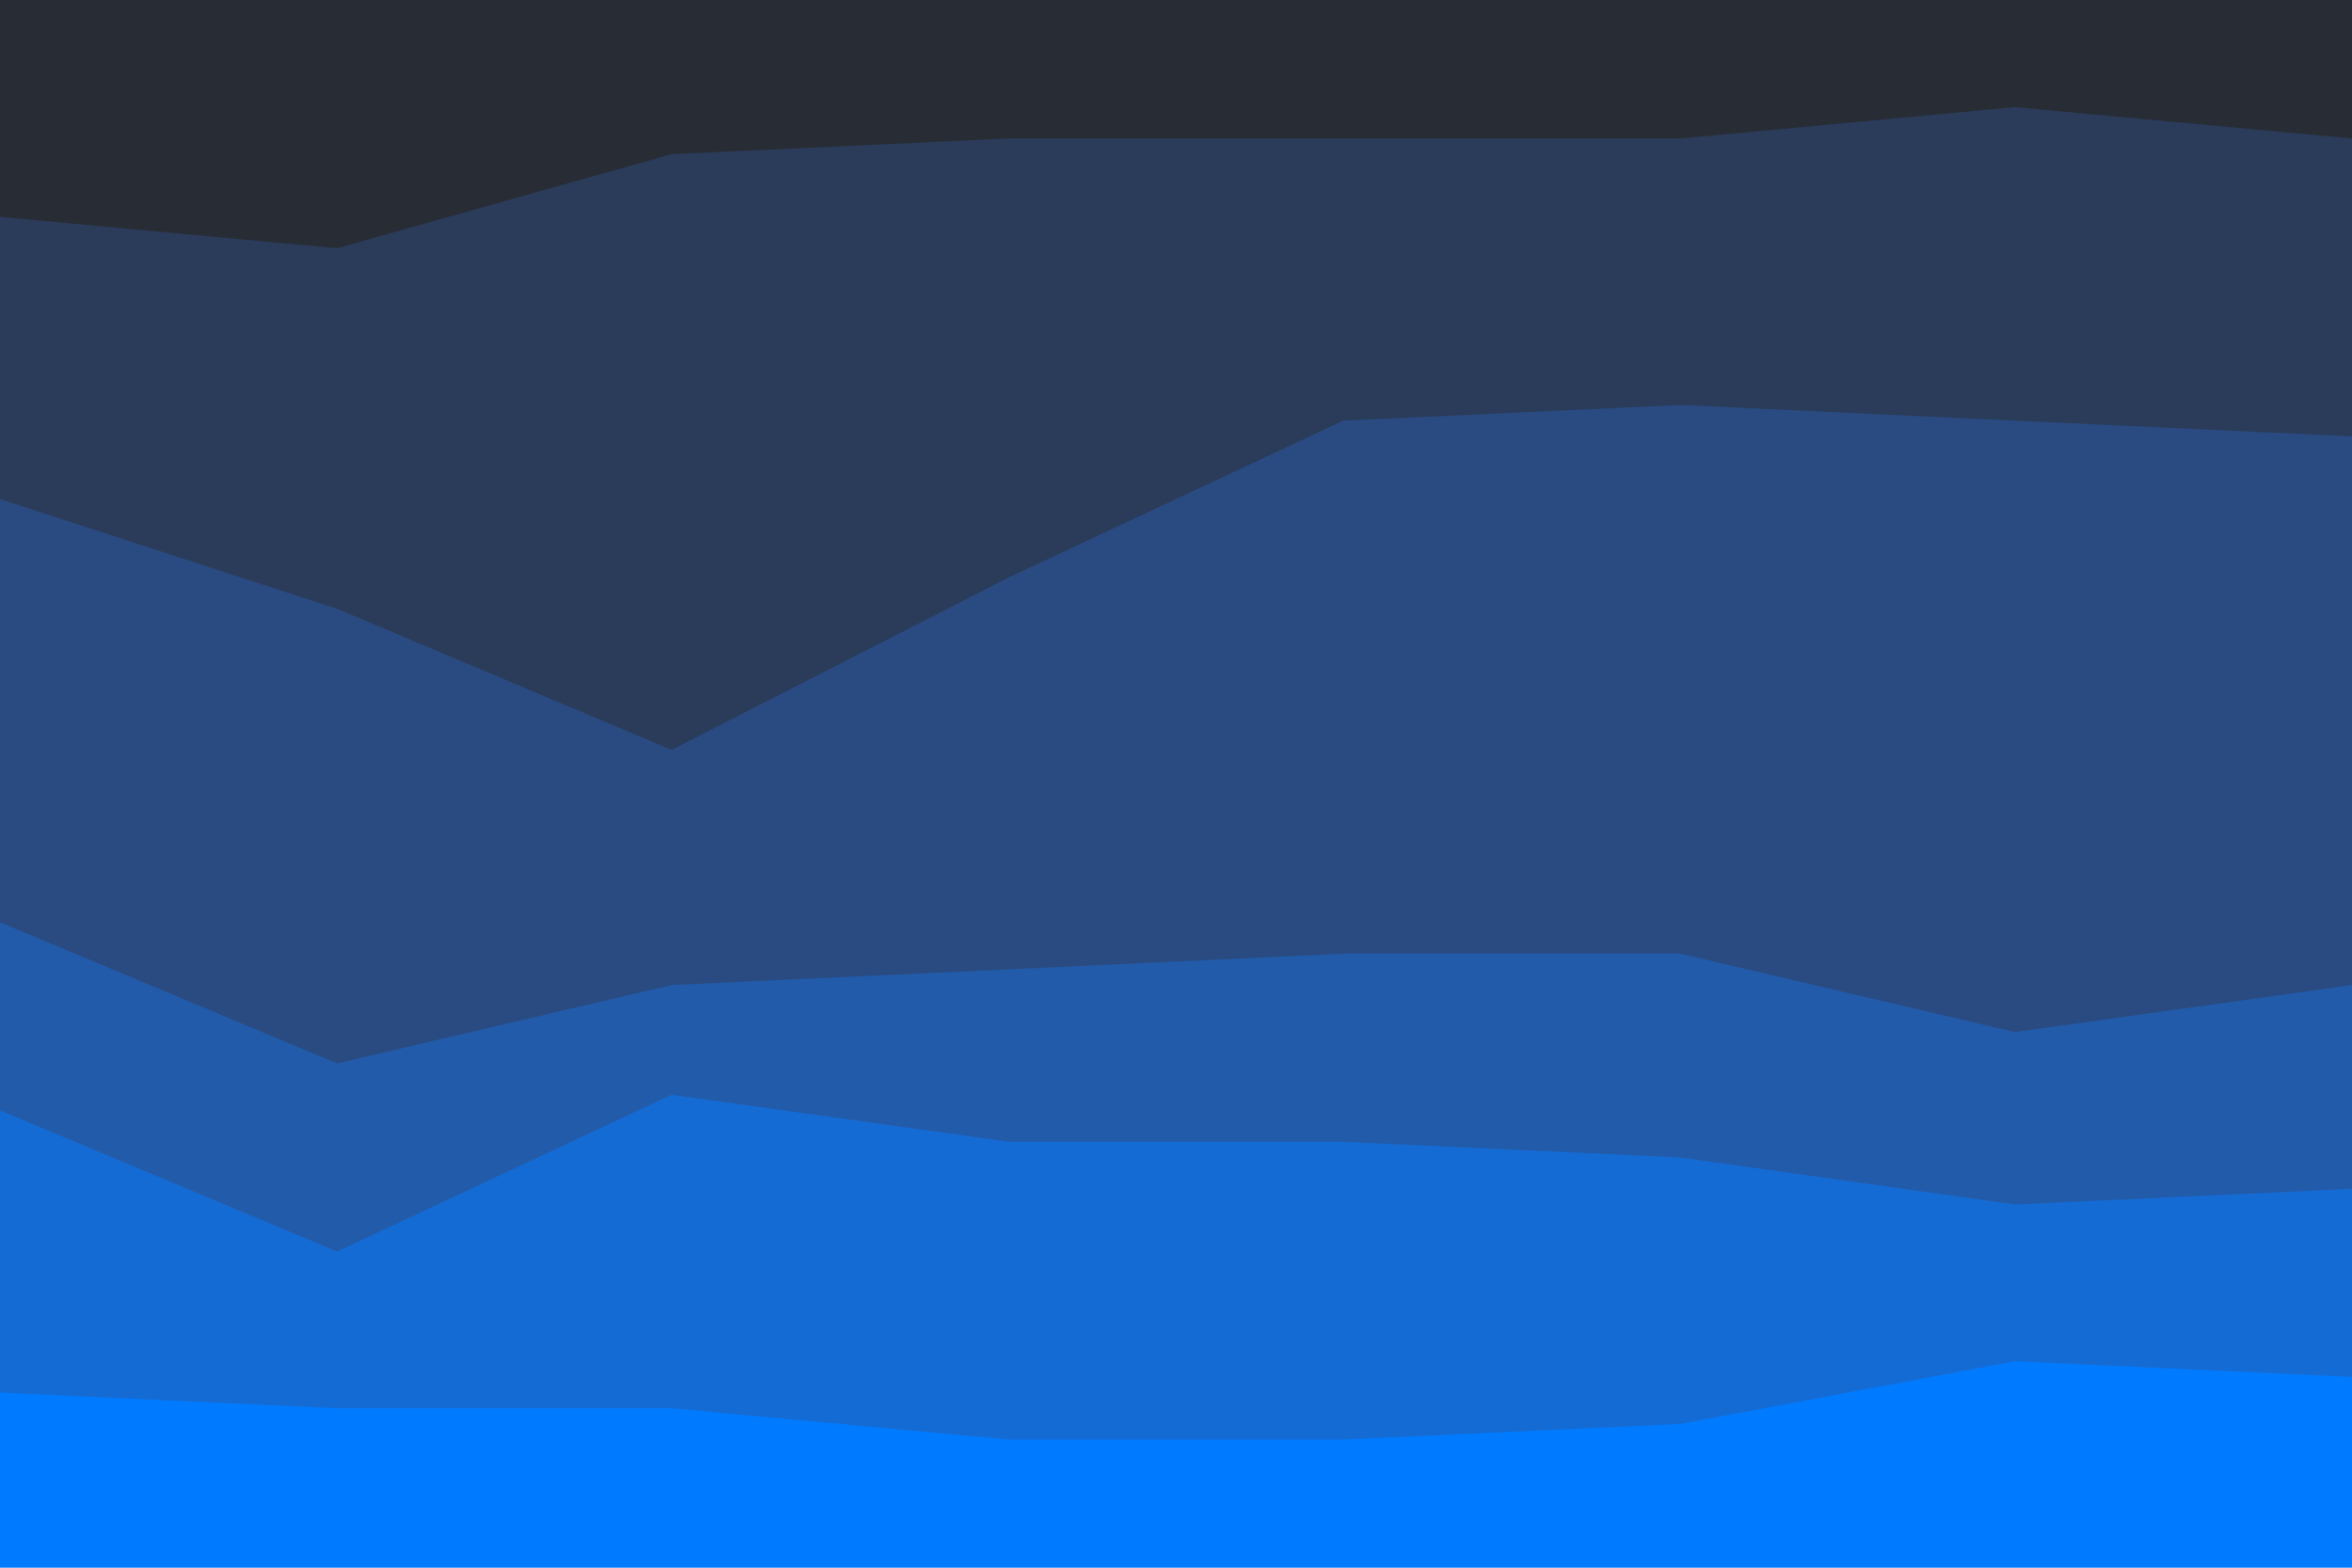<svg id="visual" viewBox="0 0 900 600" width="900" height="600" xmlns="http://www.w3.org/2000/svg" xmlns:xlink="http://www.w3.org/1999/xlink" version="1.1"><path d="M0 85L129 97L257 61L386 55L514 55L643 55L771 43L900 55L900 0L771 0L643 0L514 0L386 0L257 0L129 0L0 0Z" fill="#282c35"></path><path d="M0 193L129 235L257 289L386 223L514 163L643 157L771 163L900 169L900 53L771 41L643 53L514 53L386 53L257 59L129 95L0 83Z" fill="#2b3b5a"></path><path d="M0 355L129 409L257 379L386 373L514 367L643 367L771 397L900 379L900 167L771 161L643 155L514 161L386 221L257 287L129 233L0 191Z" fill="#294b81"></path><path d="M0 427L129 481L257 421L386 439L514 439L643 445L771 463L900 457L900 377L771 395L643 365L514 365L386 371L257 377L129 407L0 353Z" fill="#225baa"></path><path d="M0 535L129 541L257 541L386 553L514 553L643 547L771 523L900 529L900 455L771 461L643 443L514 437L386 437L257 419L129 479L0 425Z" fill="#156bd4"></path><path d="M0 601L129 601L257 601L386 601L514 601L643 601L771 601L900 601L900 527L771 521L643 545L514 551L386 551L257 539L129 539L0 533Z" fill="#007bff"></path></svg>